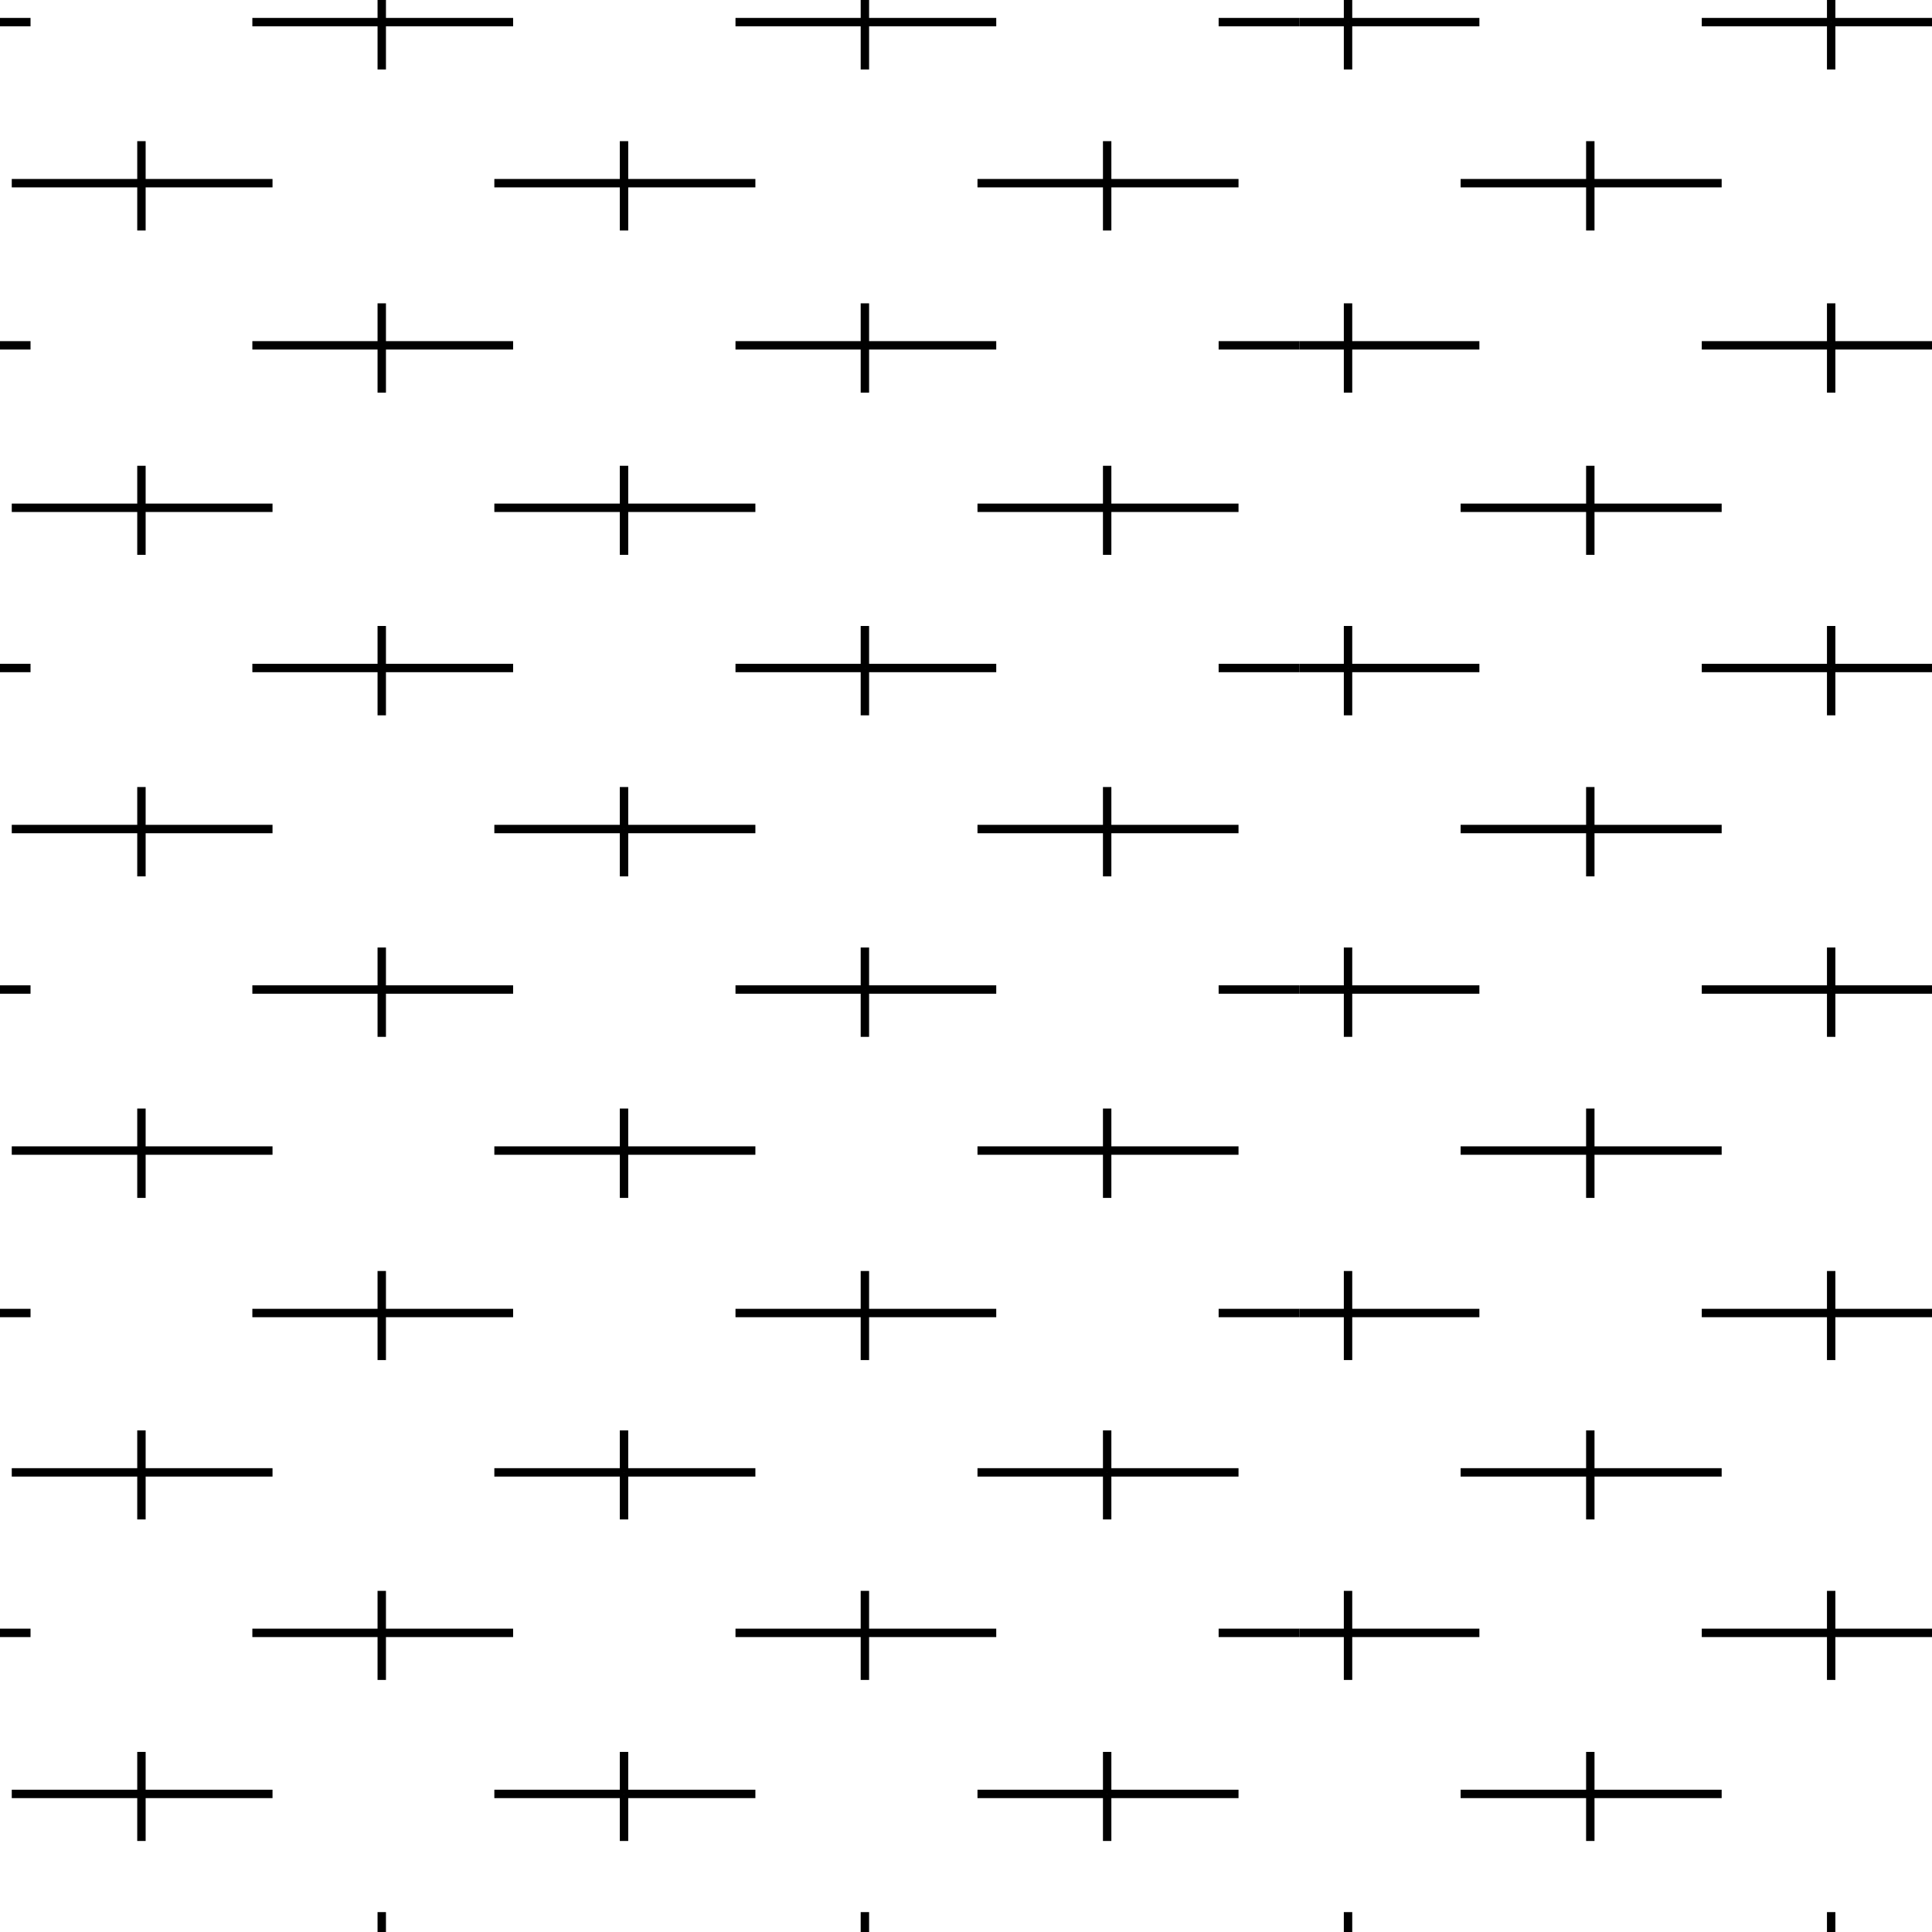 <svg id="Layer_1" data-name="Layer 1" xmlns="http://www.w3.org/2000/svg" width="68.98" height="68.98" viewBox="0 0 68.98 68.98"><defs><style>.cls-1,.cls-2{fill:none;}.cls-2{stroke:#000;stroke-width:0.3px;}</style></defs><title>Artboard 37</title><rect class="cls-1" x="46.39" y="-19.94" width="68.98" height="68.98"/><line class="cls-2" x1="61.47" y1="6.54" x2="56.78" y2="6.54"/><line class="cls-2" x1="52.15" y1="6.54" x2="56.78" y2="6.54"/><line class="cls-2" x1="56.78" y1="8.23" x2="56.78" y2="6.54"/><line class="cls-2" x1="56.78" y1="6.54" x2="56.78" y2="5.04"/><line class="cls-2" x1="46.39" y1="0.79" x2="48.13" y2="0.79"/><line class="cls-2" x1="52.82" y1="0.79" x2="48.13" y2="0.79"/><line class="cls-2" x1="48.13" y1="0.79" x2="48.13" y2="-0.71"/><line class="cls-2" x1="48.13" y1="2.48" x2="48.13" y2="0.79"/><line class="cls-2" x1="70.07" y1="0.79" x2="65.38" y2="0.79"/><line class="cls-2" x1="60.76" y1="0.79" x2="65.38" y2="0.79"/><line class="cls-2" x1="65.38" y1="0.79" x2="65.38" y2="-0.71"/><line class="cls-2" x1="65.38" y1="0.79" x2="65.38" y2="2.48"/><line class="cls-2" x1="52.82" y1="12.33" x2="48.13" y2="12.33"/><line class="cls-2" x1="48.13" y1="12.33" x2="46.39" y2="12.33"/><line class="cls-2" x1="48.13" y1="12.33" x2="48.13" y2="10.83"/><line class="cls-2" x1="48.13" y1="12.33" x2="48.13" y2="14.02"/><line class="cls-2" x1="60.76" y1="12.33" x2="65.38" y2="12.33"/><line class="cls-2" x1="70.07" y1="12.33" x2="65.38" y2="12.33"/><line class="cls-2" x1="65.38" y1="14.02" x2="65.38" y2="12.33"/><line class="cls-2" x1="65.38" y1="12.33" x2="65.38" y2="10.83"/><line class="cls-2" x1="52.15" y1="41.08" x2="56.78" y2="41.08"/><line class="cls-2" x1="61.47" y1="41.08" x2="56.78" y2="41.08"/><line class="cls-2" x1="56.78" y1="41.08" x2="56.78" y2="39.58"/><line class="cls-2" x1="56.78" y1="42.77" x2="56.78" y2="41.08"/><line class="cls-2" x1="48.13" y1="35.33" x2="46.39" y2="35.33"/><line class="cls-2" x1="52.82" y1="35.33" x2="48.13" y2="35.33"/><line class="cls-2" x1="48.13" y1="35.33" x2="48.13" y2="37.02"/><line class="cls-2" x1="48.13" y1="35.33" x2="48.13" y2="33.83"/><line class="cls-2" x1="60.76" y1="35.33" x2="65.38" y2="35.33"/><line class="cls-2" x1="70.07" y1="35.33" x2="65.38" y2="35.33"/><line class="cls-2" x1="65.38" y1="35.33" x2="65.38" y2="37.02"/><line class="cls-2" x1="65.38" y1="35.33" x2="65.38" y2="33.83"/><line class="cls-2" x1="61.47" y1="29.6" x2="56.78" y2="29.6"/><line class="cls-2" x1="52.15" y1="29.6" x2="56.78" y2="29.6"/><line class="cls-2" x1="56.78" y1="31.29" x2="56.78" y2="29.6"/><line class="cls-2" x1="56.78" y1="29.6" x2="56.78" y2="28.1"/><line class="cls-2" x1="46.39" y1="23.85" x2="48.13" y2="23.85"/><line class="cls-2" x1="52.82" y1="23.85" x2="48.13" y2="23.85"/><line class="cls-2" x1="48.13" y1="25.54" x2="48.13" y2="23.85"/><line class="cls-2" x1="48.13" y1="22.35" x2="48.13" y2="23.85"/><line class="cls-2" x1="60.76" y1="23.85" x2="65.38" y2="23.85"/><line class="cls-2" x1="70.07" y1="23.85" x2="65.38" y2="23.85"/><line class="cls-2" x1="65.38" y1="25.54" x2="65.38" y2="23.85"/><line class="cls-2" x1="65.38" y1="23.85" x2="65.38" y2="22.35"/><line class="cls-2" x1="48.13" y1="46.88" x2="46.39" y2="46.88"/><line class="cls-2" x1="52.82" y1="46.88" x2="48.13" y2="46.88"/><line class="cls-2" x1="48.13" y1="48.56" x2="48.13" y2="46.88"/><line class="cls-2" x1="48.13" y1="45.38" x2="48.13" y2="46.88"/><line class="cls-2" x1="70.07" y1="46.88" x2="65.38" y2="46.88"/><line class="cls-2" x1="65.38" y1="46.88" x2="60.76" y2="46.88"/><line class="cls-2" x1="65.38" y1="45.38" x2="65.38" y2="46.88"/><line class="cls-2" x1="65.38" y1="46.88" x2="65.38" y2="48.56"/><line class="cls-2" x1="52.15" y1="18.13" x2="56.78" y2="18.13"/><line class="cls-2" x1="61.47" y1="18.13" x2="56.78" y2="18.13"/><line class="cls-2" x1="56.78" y1="18.13" x2="56.78" y2="16.63"/><line class="cls-2" x1="56.78" y1="19.81" x2="56.78" y2="18.13"/><rect class="cls-1" x="46.39" y="49.04" width="68.98" height="68.98"/><line class="cls-2" x1="48.13" y1="69.77" x2="48.13" y2="68.27"/><line class="cls-2" x1="65.38" y1="69.77" x2="65.38" y2="68.27"/><line class="cls-2" x1="61.47" y1="64.05" x2="56.78" y2="64.05"/><line class="cls-2" x1="52.15" y1="64.05" x2="56.78" y2="64.05"/><line class="cls-2" x1="56.78" y1="64.05" x2="56.78" y2="62.55"/><line class="cls-2" x1="56.78" y1="65.73" x2="56.78" y2="64.05"/><line class="cls-2" x1="46.39" y1="58.3" x2="48.13" y2="58.3"/><line class="cls-2" x1="52.82" y1="58.3" x2="48.13" y2="58.3"/><line class="cls-2" x1="48.13" y1="56.8" x2="48.13" y2="58.3"/><line class="cls-2" x1="48.13" y1="59.98" x2="48.13" y2="58.3"/><line class="cls-2" x1="70.07" y1="58.3" x2="65.38" y2="58.3"/><line class="cls-2" x1="60.76" y1="58.3" x2="65.38" y2="58.3"/><line class="cls-2" x1="65.38" y1="58.3" x2="65.38" y2="56.8"/><line class="cls-2" x1="65.38" y1="59.98" x2="65.38" y2="58.3"/><line class="cls-2" x1="56.78" y1="52.57" x2="61.47" y2="52.57"/><line class="cls-2" x1="52.15" y1="52.57" x2="56.78" y2="52.57"/><line class="cls-2" x1="56.78" y1="54.25" x2="56.78" y2="52.57"/><line class="cls-2" x1="56.78" y1="52.57" x2="56.78" y2="51.07"/><rect class="cls-1" x="-22.59" y="-19.94" width="68.98" height="68.98"/><line class="cls-2" x1="0.42" y1="6.54" x2="5.05" y2="6.54"/><line class="cls-2" x1="9.73" y1="6.54" x2="5.05" y2="6.54"/><line class="cls-2" x1="5.05" y1="6.54" x2="5.05" y2="5.04"/><line class="cls-2" x1="5.05" y1="8.23" x2="5.05" y2="6.54"/><line class="cls-2" x1="1.09" y1="0.79" x2="-3.6" y2="0.79"/><line class="cls-2" x1="1.09" y1="12.33" x2="-3.6" y2="12.33"/><line class="cls-2" x1="9.73" y1="41.08" x2="5.05" y2="41.08"/><line class="cls-2" x1="0.42" y1="41.08" x2="5.05" y2="41.08"/><line class="cls-2" x1="5.05" y1="41.08" x2="5.05" y2="42.77"/><line class="cls-2" x1="5.05" y1="39.58" x2="5.05" y2="41.08"/><line class="cls-2" x1="1.09" y1="35.33" x2="-3.6" y2="35.33"/><line class="cls-2" x1="9.73" y1="29.6" x2="5.05" y2="29.6"/><line class="cls-2" x1="0.42" y1="29.6" x2="5.05" y2="29.6"/><line class="cls-2" x1="5.05" y1="29.6" x2="5.05" y2="31.29"/><line class="cls-2" x1="5.05" y1="29.6" x2="5.05" y2="28.1"/><line class="cls-2" x1="1.09" y1="23.85" x2="-3.6" y2="23.85"/><line class="cls-2" x1="1.09" y1="46.88" x2="-3.6" y2="46.88"/><line class="cls-2" x1="0.42" y1="18.13" x2="5.05" y2="18.13"/><line class="cls-2" x1="9.73" y1="18.13" x2="5.05" y2="18.13"/><line class="cls-2" x1="5.05" y1="18.13" x2="5.05" y2="16.63"/><line class="cls-2" x1="5.05" y1="18.13" x2="5.05" y2="19.81"/><line class="cls-2" x1="17.65" y1="6.54" x2="22.28" y2="6.54"/><line class="cls-2" x1="26.97" y1="6.54" x2="22.28" y2="6.54"/><line class="cls-2" x1="22.28" y1="6.54" x2="22.28" y2="5.04"/><line class="cls-2" x1="22.28" y1="8.23" x2="22.28" y2="6.54"/><line class="cls-2" x1="39.53" y1="6.54" x2="44.22" y2="6.54"/><line class="cls-2" x1="34.9" y1="6.54" x2="39.53" y2="6.54"/><line class="cls-2" x1="39.53" y1="6.54" x2="39.53" y2="5.04"/><line class="cls-2" x1="39.53" y1="6.54" x2="39.53" y2="8.23"/><line class="cls-2" x1="18.32" y1="0.79" x2="13.63" y2="0.79"/><line class="cls-2" x1="9.01" y1="0.79" x2="13.63" y2="0.79"/><line class="cls-2" x1="13.63" y1="0.79" x2="13.63" y2="2.48"/><line class="cls-2" x1="13.63" y1="0.79" x2="13.63" y2="-0.71"/><line class="cls-2" x1="35.57" y1="0.79" x2="30.88" y2="0.79"/><line class="cls-2" x1="26.26" y1="0.79" x2="30.88" y2="0.79"/><line class="cls-2" x1="30.88" y1="0.79" x2="30.88" y2="2.48"/><line class="cls-2" x1="30.88" y1="0.79" x2="30.88" y2="-0.71"/><line class="cls-2" x1="46.39" y1="0.79" x2="43.51" y2="0.79"/><line class="cls-2" x1="18.32" y1="12.33" x2="13.63" y2="12.33"/><line class="cls-2" x1="9.01" y1="12.33" x2="13.63" y2="12.33"/><line class="cls-2" x1="13.63" y1="12.33" x2="13.63" y2="14.02"/><line class="cls-2" x1="13.63" y1="12.33" x2="13.63" y2="10.83"/><line class="cls-2" x1="26.26" y1="12.33" x2="30.88" y2="12.33"/><line class="cls-2" x1="35.57" y1="12.33" x2="30.88" y2="12.33"/><line class="cls-2" x1="30.88" y1="12.33" x2="30.88" y2="14.02"/><line class="cls-2" x1="30.88" y1="12.33" x2="30.88" y2="10.83"/><line class="cls-2" x1="43.51" y1="12.33" x2="46.39" y2="12.33"/><line class="cls-2" x1="26.97" y1="41.08" x2="22.28" y2="41.08"/><line class="cls-2" x1="17.65" y1="41.08" x2="22.28" y2="41.08"/><line class="cls-2" x1="22.28" y1="39.58" x2="22.28" y2="41.08"/><line class="cls-2" x1="22.28" y1="41.08" x2="22.28" y2="42.77"/><line class="cls-2" x1="39.53" y1="41.08" x2="44.22" y2="41.08"/><line class="cls-2" x1="34.9" y1="41.08" x2="39.53" y2="41.08"/><line class="cls-2" x1="39.53" y1="41.08" x2="39.53" y2="42.77"/><line class="cls-2" x1="39.53" y1="41.08" x2="39.53" y2="39.58"/><line class="cls-2" x1="9.01" y1="35.33" x2="13.63" y2="35.33"/><line class="cls-2" x1="18.32" y1="35.33" x2="13.63" y2="35.33"/><line class="cls-2" x1="13.63" y1="35.33" x2="13.63" y2="37.02"/><line class="cls-2" x1="13.63" y1="35.33" x2="13.63" y2="33.83"/><line class="cls-2" x1="30.88" y1="35.33" x2="35.57" y2="35.33"/><line class="cls-2" x1="26.26" y1="35.33" x2="30.88" y2="35.33"/><line class="cls-2" x1="30.88" y1="35.33" x2="30.88" y2="37.02"/><line class="cls-2" x1="30.88" y1="35.33" x2="30.88" y2="33.83"/><line class="cls-2" x1="43.51" y1="35.33" x2="46.39" y2="35.33"/><line class="cls-2" x1="26.97" y1="29.6" x2="22.28" y2="29.6"/><line class="cls-2" x1="17.65" y1="29.6" x2="22.28" y2="29.6"/><line class="cls-2" x1="22.28" y1="29.6" x2="22.28" y2="31.29"/><line class="cls-2" x1="22.28" y1="29.6" x2="22.28" y2="28.1"/><line class="cls-2" x1="39.53" y1="29.6" x2="44.22" y2="29.6"/><line class="cls-2" x1="39.53" y1="29.6" x2="34.9" y2="29.6"/><line class="cls-2" x1="39.53" y1="29.6" x2="39.53" y2="28.1"/><line class="cls-2" x1="39.53" y1="29.6" x2="39.53" y2="31.29"/><line class="cls-2" x1="18.32" y1="23.85" x2="13.63" y2="23.85"/><line class="cls-2" x1="9.01" y1="23.85" x2="13.63" y2="23.85"/><line class="cls-2" x1="13.63" y1="22.35" x2="13.63" y2="23.85"/><line class="cls-2" x1="13.63" y1="23.85" x2="13.63" y2="25.54"/><line class="cls-2" x1="30.88" y1="23.85" x2="35.57" y2="23.85"/><line class="cls-2" x1="26.26" y1="23.85" x2="30.88" y2="23.85"/><line class="cls-2" x1="30.88" y1="23.85" x2="30.88" y2="22.35"/><line class="cls-2" x1="30.88" y1="23.85" x2="30.88" y2="25.54"/><line class="cls-2" x1="43.51" y1="23.85" x2="46.39" y2="23.85"/><line class="cls-2" x1="18.32" y1="46.88" x2="13.63" y2="46.88"/><line class="cls-2" x1="13.63" y1="46.88" x2="9.01" y2="46.88"/><line class="cls-2" x1="13.63" y1="45.38" x2="13.63" y2="46.88"/><line class="cls-2" x1="13.63" y1="46.88" x2="13.63" y2="48.56"/><line class="cls-2" x1="35.57" y1="46.88" x2="30.88" y2="46.88"/><line class="cls-2" x1="30.88" y1="46.88" x2="26.26" y2="46.88"/><line class="cls-2" x1="30.88" y1="45.38" x2="30.88" y2="46.88"/><line class="cls-2" x1="30.88" y1="46.88" x2="30.88" y2="48.56"/><line class="cls-2" x1="43.51" y1="46.88" x2="46.39" y2="46.88"/><line class="cls-2" x1="17.65" y1="18.13" x2="22.28" y2="18.13"/><line class="cls-2" x1="26.97" y1="18.13" x2="22.28" y2="18.13"/><line class="cls-2" x1="22.28" y1="18.13" x2="22.28" y2="16.63"/><line class="cls-2" x1="22.28" y1="18.13" x2="22.28" y2="19.81"/><line class="cls-2" x1="34.9" y1="18.13" x2="39.53" y2="18.13"/><line class="cls-2" x1="44.22" y1="18.13" x2="39.53" y2="18.13"/><line class="cls-2" x1="39.53" y1="18.13" x2="39.53" y2="19.81"/><line class="cls-2" x1="39.53" y1="16.63" x2="39.53" y2="18.13"/><rect class="cls-1" x="-22.59" y="49.04" width="68.98" height="68.98"/><line class="cls-2" x1="0.42" y1="64.05" x2="5.05" y2="64.05"/><line class="cls-2" x1="9.73" y1="64.05" x2="5.05" y2="64.05"/><line class="cls-2" x1="5.05" y1="64.05" x2="5.05" y2="62.55"/><line class="cls-2" x1="5.05" y1="64.05" x2="5.05" y2="65.73"/><line class="cls-2" x1="1.09" y1="58.3" x2="-3.6" y2="58.3"/><line class="cls-2" x1="5.05" y1="52.57" x2="9.73" y2="52.57"/><line class="cls-2" x1="0.42" y1="52.57" x2="5.05" y2="52.57"/><line class="cls-2" x1="5.05" y1="54.25" x2="5.05" y2="52.57"/><line class="cls-2" x1="5.05" y1="52.57" x2="5.05" y2="51.07"/><line class="cls-2" x1="13.63" y1="69.77" x2="13.63" y2="68.27"/><line class="cls-2" x1="30.88" y1="69.77" x2="30.88" y2="68.27"/><line class="cls-2" x1="17.65" y1="64.05" x2="22.28" y2="64.05"/><line class="cls-2" x1="26.97" y1="64.05" x2="22.28" y2="64.05"/><line class="cls-2" x1="22.28" y1="64.05" x2="22.28" y2="62.55"/><line class="cls-2" x1="22.28" y1="64.05" x2="22.28" y2="65.73"/><line class="cls-2" x1="34.9" y1="64.05" x2="39.53" y2="64.05"/><line class="cls-2" x1="39.53" y1="64.05" x2="44.22" y2="64.05"/><line class="cls-2" x1="39.53" y1="64.05" x2="39.53" y2="65.73"/><line class="cls-2" x1="39.53" y1="64.05" x2="39.53" y2="62.55"/><line class="cls-2" x1="18.32" y1="58.3" x2="13.63" y2="58.3"/><line class="cls-2" x1="9.01" y1="58.3" x2="13.63" y2="58.3"/><line class="cls-2" x1="13.63" y1="59.98" x2="13.63" y2="58.3"/><line class="cls-2" x1="13.63" y1="58.3" x2="13.63" y2="56.8"/><line class="cls-2" x1="26.26" y1="58.3" x2="30.88" y2="58.3"/><line class="cls-2" x1="35.57" y1="58.3" x2="30.88" y2="58.3"/><line class="cls-2" x1="30.88" y1="59.98" x2="30.88" y2="58.3"/><line class="cls-2" x1="30.88" y1="58.3" x2="30.88" y2="56.8"/><line class="cls-2" x1="43.51" y1="58.3" x2="46.39" y2="58.3"/><line class="cls-2" x1="22.28" y1="52.57" x2="26.97" y2="52.57"/><line class="cls-2" x1="17.65" y1="52.57" x2="22.28" y2="52.57"/><line class="cls-2" x1="22.28" y1="52.57" x2="22.28" y2="51.07"/><line class="cls-2" x1="22.28" y1="54.25" x2="22.28" y2="52.57"/><line class="cls-2" x1="34.9" y1="52.57" x2="39.53" y2="52.57"/><line class="cls-2" x1="39.53" y1="52.57" x2="44.22" y2="52.57"/><line class="cls-2" x1="39.53" y1="52.57" x2="39.53" y2="51.07"/><line class="cls-2" x1="39.53" y1="54.25" x2="39.53" y2="52.57"/><rect class="cls-1" width="68.98" height="68.98"/></svg>
